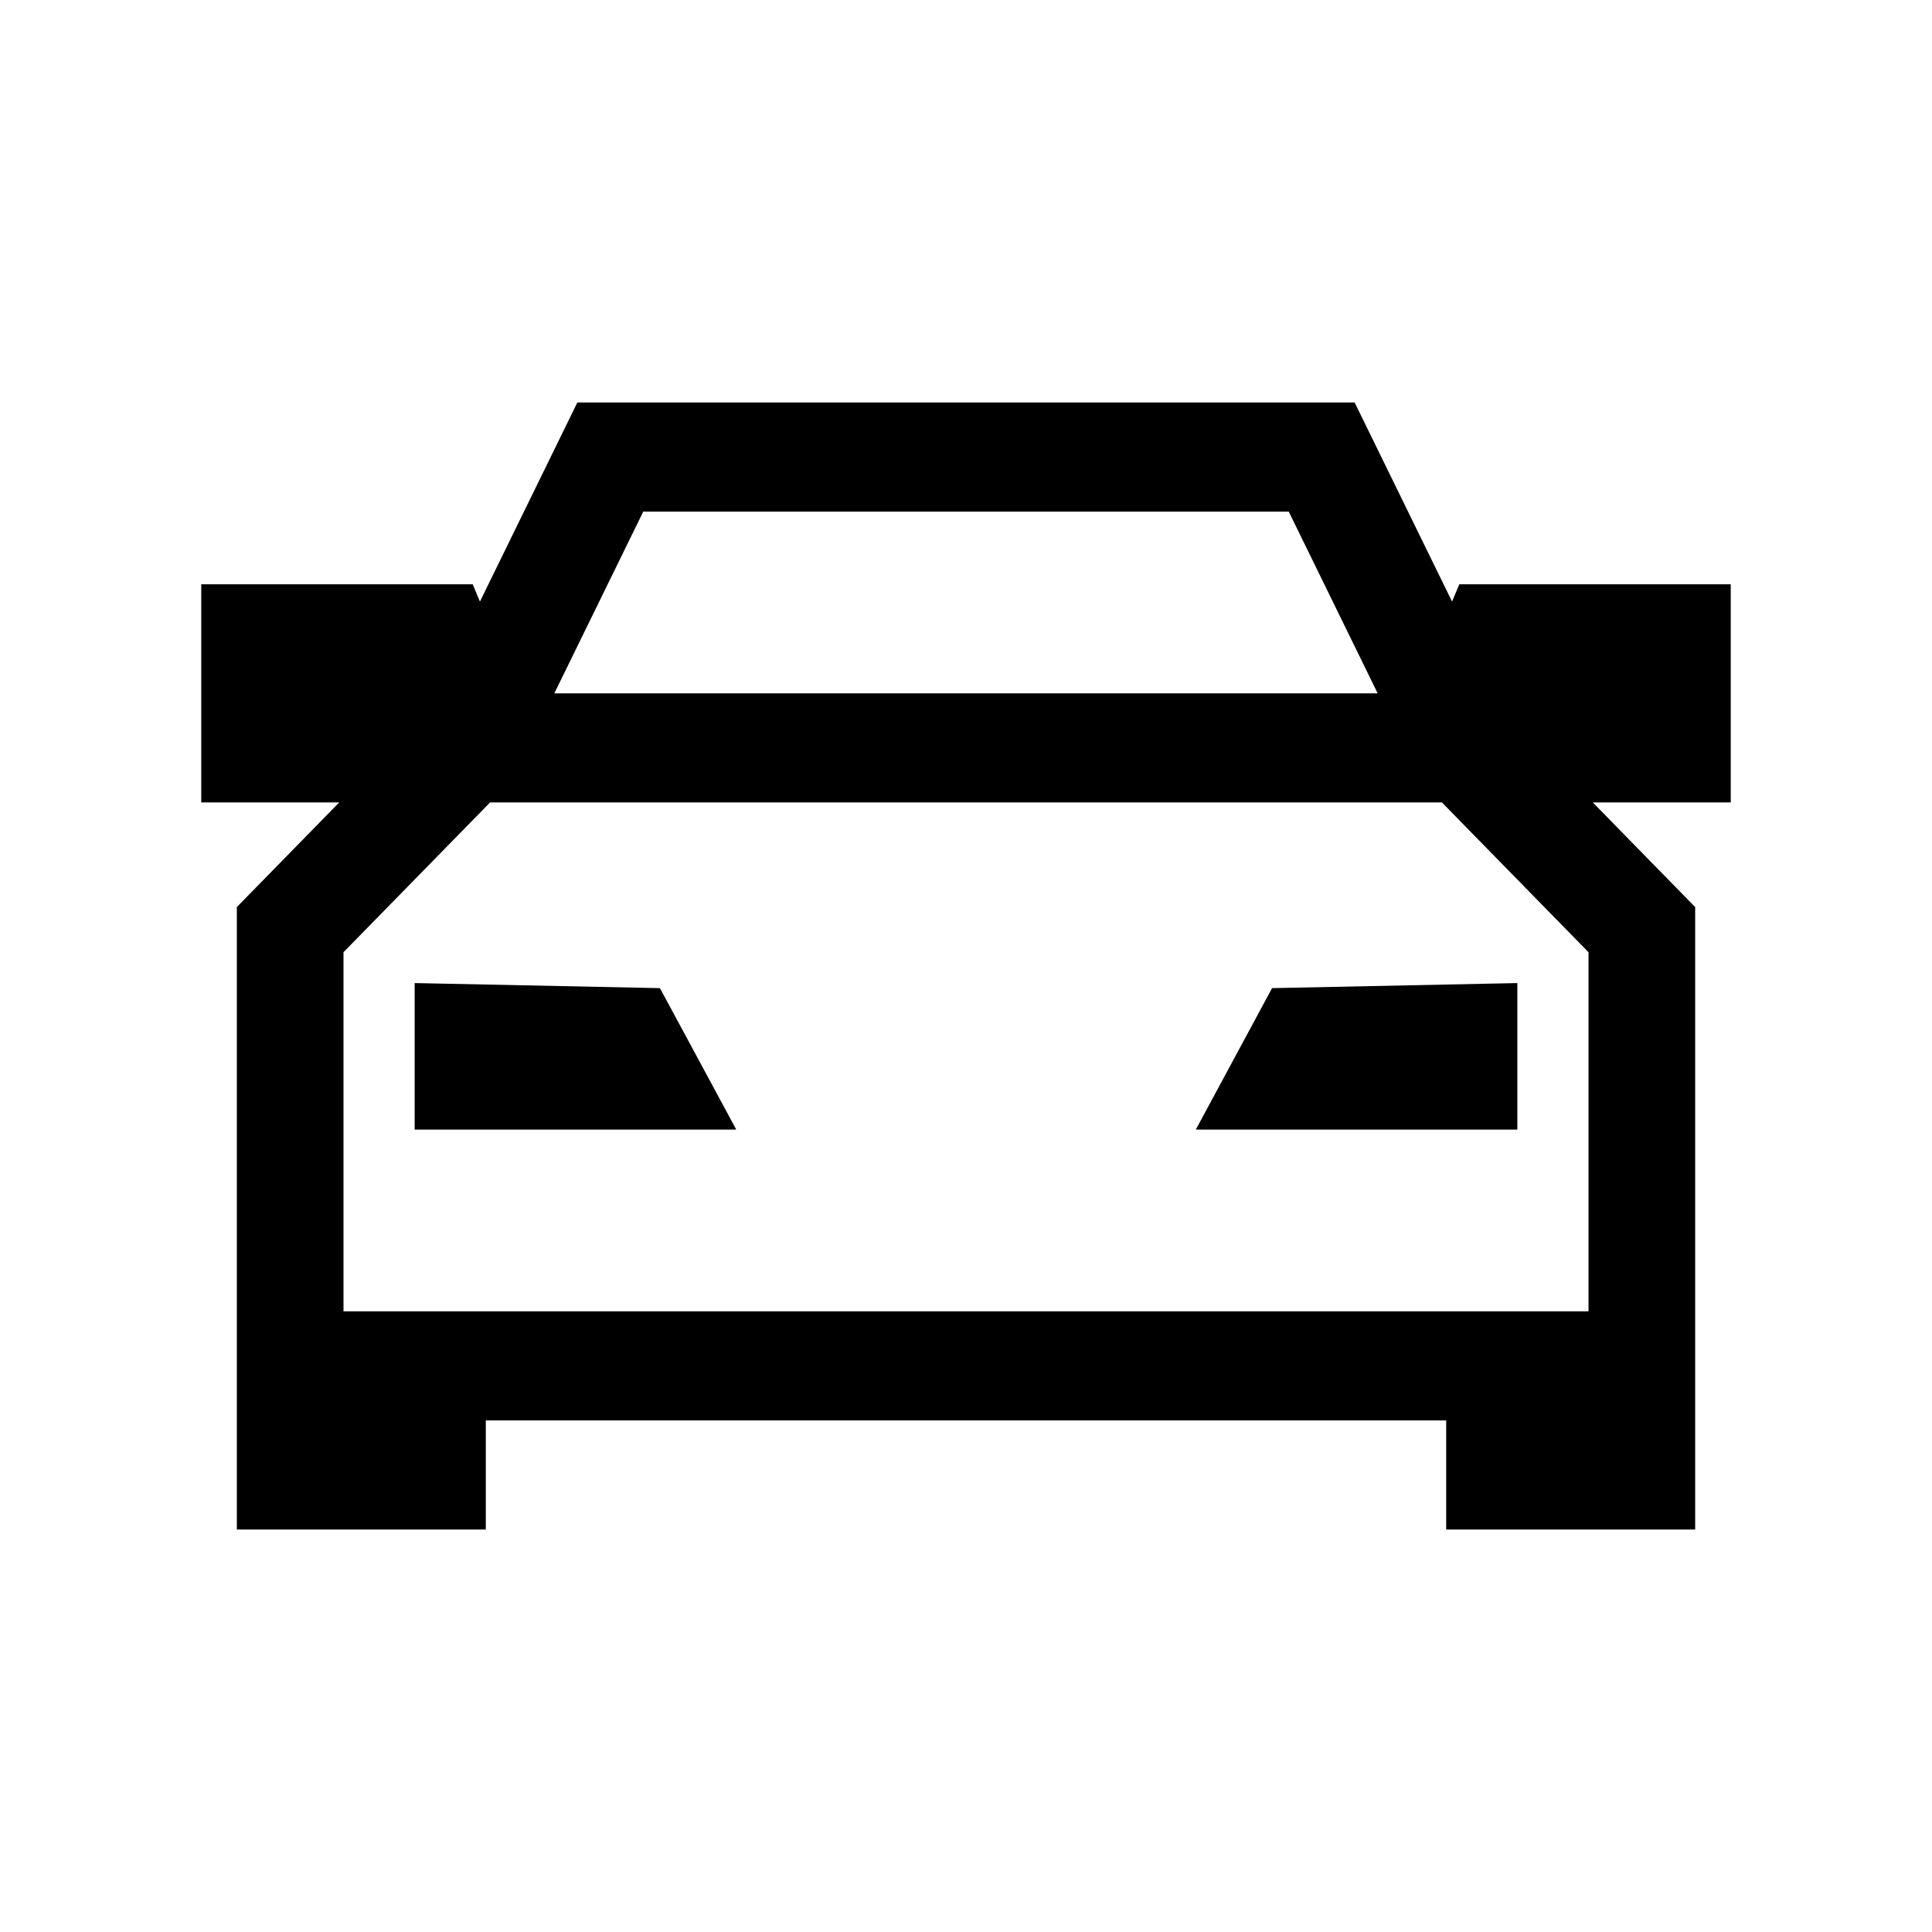 <svg width="24" height="24" viewBox="0 0 24 24"  xmlns="http://www.w3.org/2000/svg">
<path d="M18.849 14.032V12.212L15.802 12.275L14.855 14.032H18.849Z" />
<path d="M5.151 14.032V12.212L8.198 12.275L9.146 14.032H5.151Z" />
<path fill-rule="evenodd" clip-rule="evenodd" d="M7.172 5H16.828L18.038 7.473L18.128 7.258H21.5V9.968H19.786L21.058 11.268V19H17.965V17.645H6.035V19H2.942V11.268L4.214 9.968H2.5V7.258H5.872L5.962 7.473L7.172 5ZM19.733 16.29V11.829L17.912 9.968H6.088L4.267 11.829V16.29H19.733ZM6.886 8.613H17.114L16.009 6.355H7.991L6.886 8.613Z" />
</svg>

